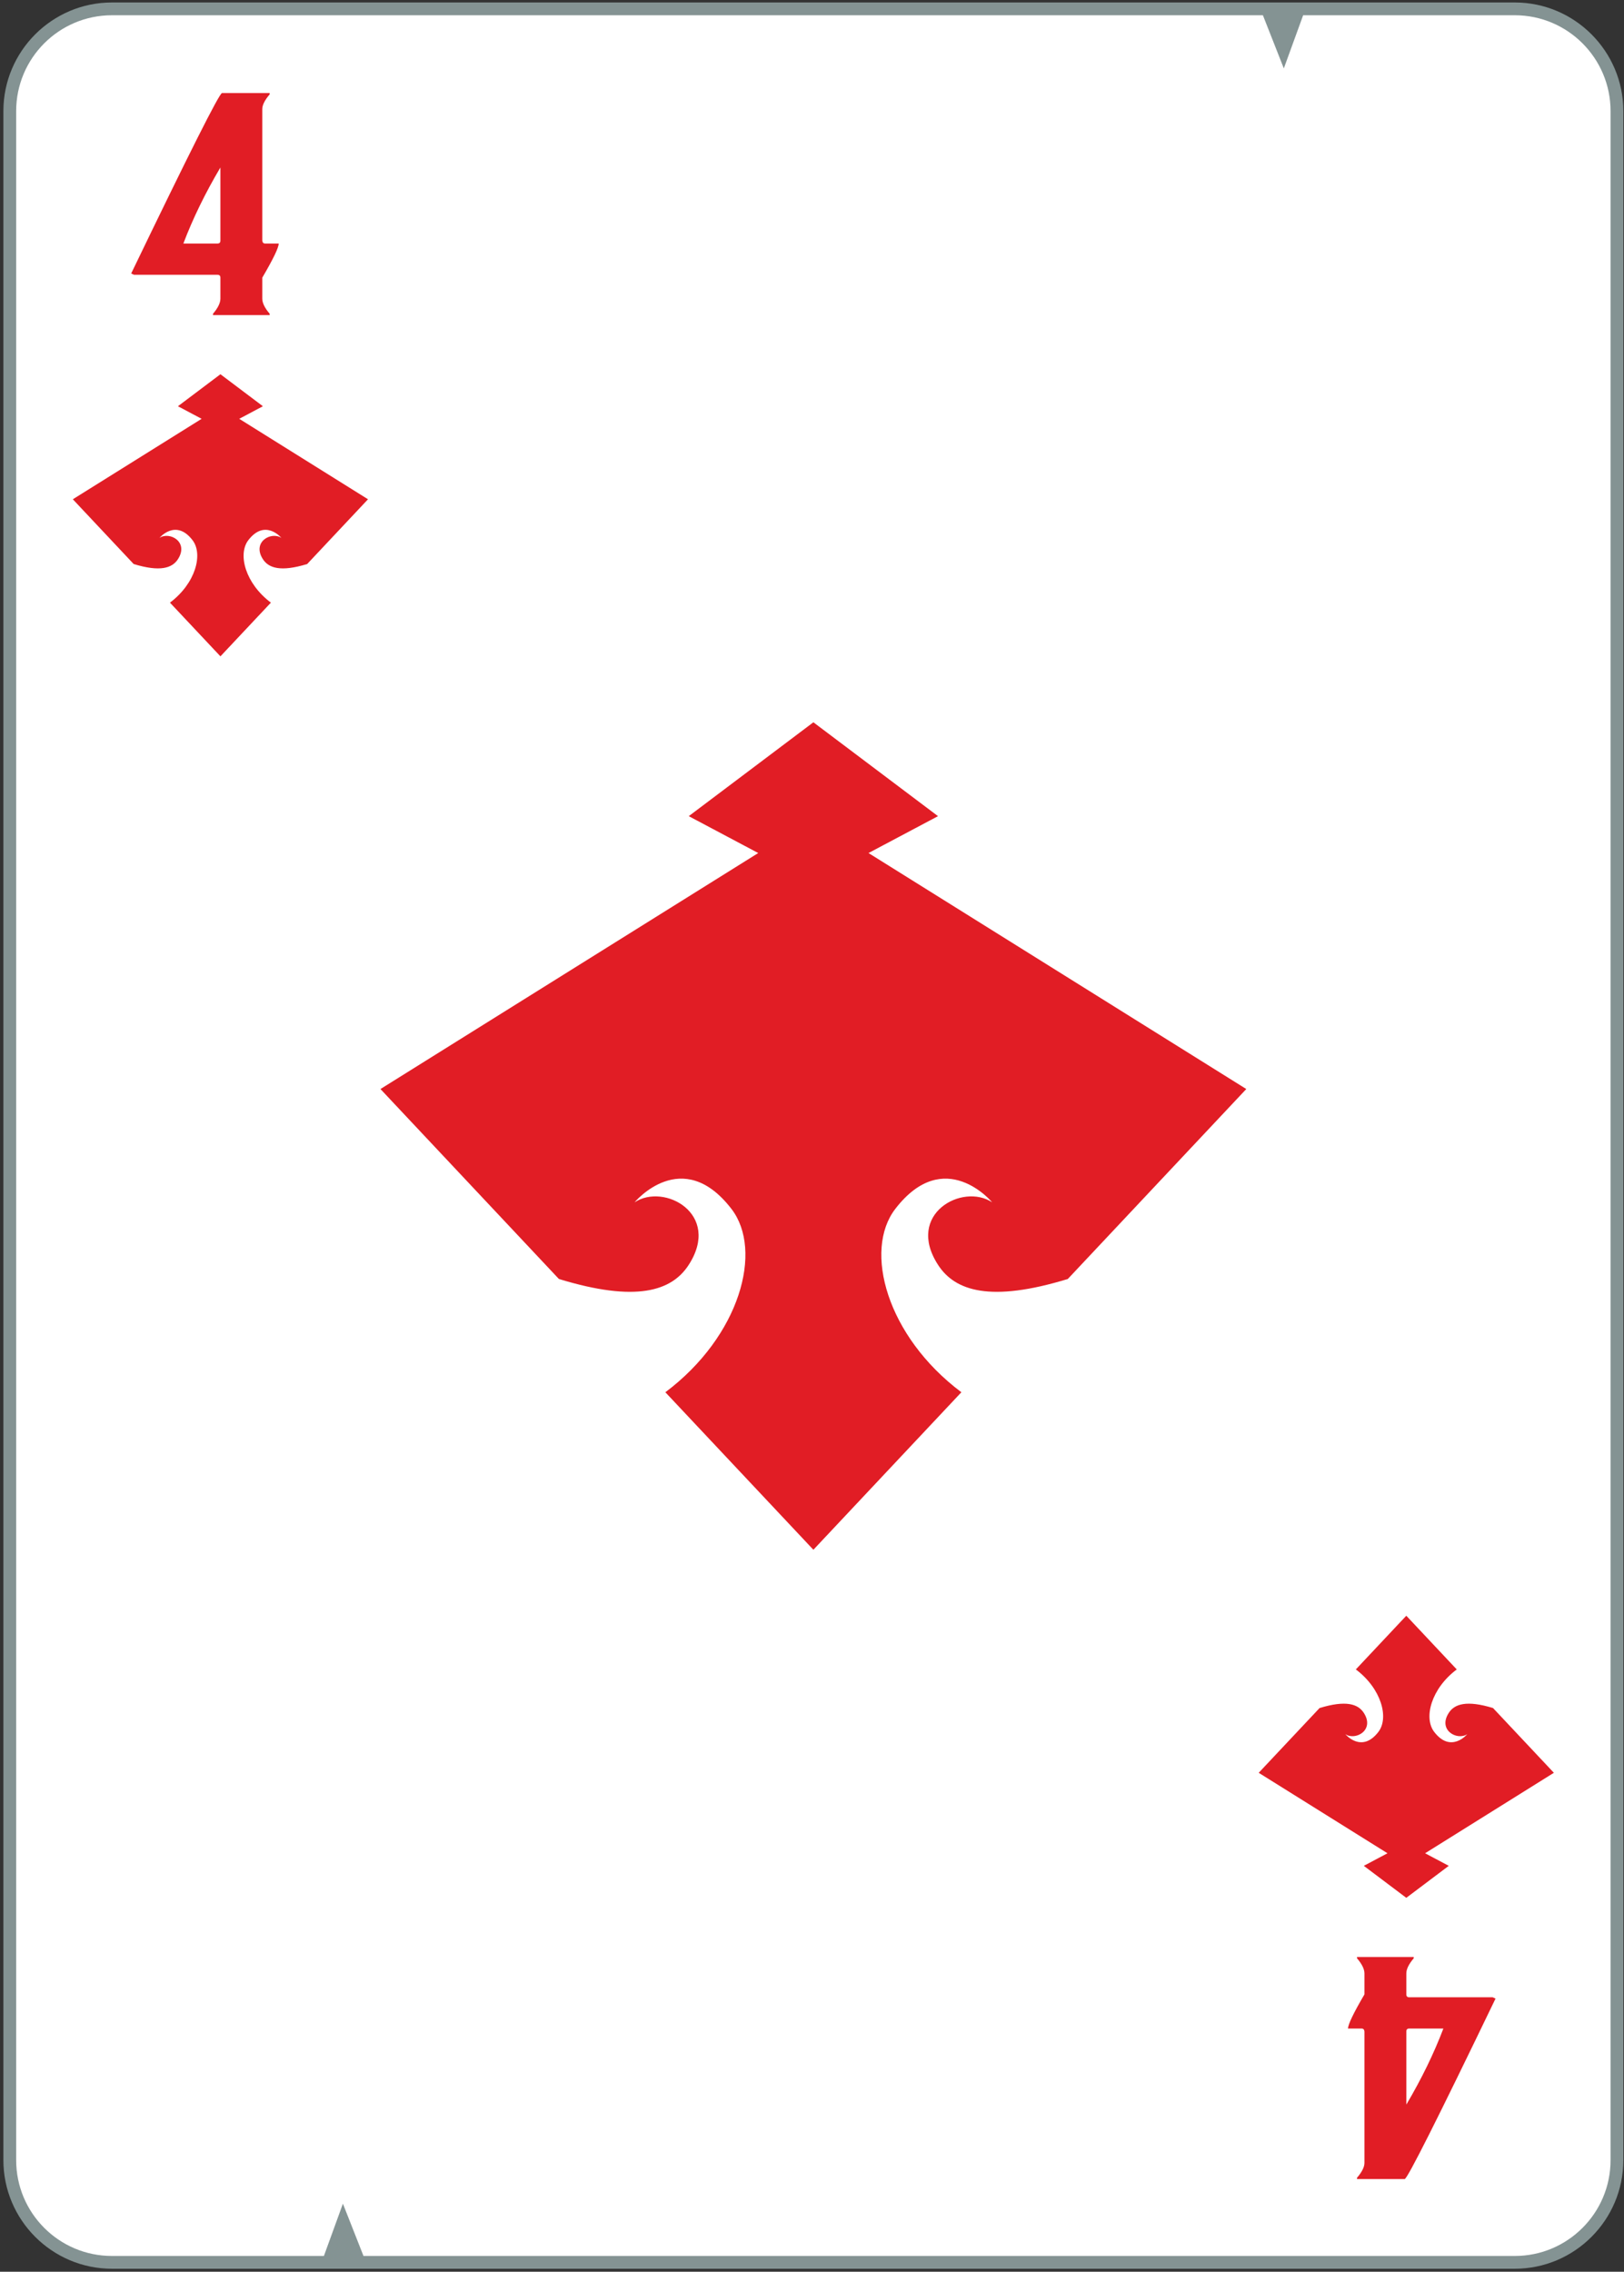 <svg width="339" height="474" viewBox="0 0 339 474" fill="none" xmlns="http://www.w3.org/2000/svg">
<rect x="0" y="0" width="339" height="474" fill="#333333" stroke="none"/>
<path d="M23.374 473.379C10.874 473.379 0.707 463.21 0.707 450.712V23.182C0.707 10.683 10.874 0.515 23.374 0.515H316.194C328.692 0.515 338.86 10.683 338.86 23.182V450.712C338.86 463.21 328.692 473.379 316.194 473.379H23.374Z" fill="#849393"/>
<path d="M316.195 3.182H272.024L267.99 14.271L263.623 3.182H23.375C12.328 3.182 3.375 12.137 3.375 23.182V450.713C3.375 461.757 12.328 470.713 23.375 470.713H67.612L71.579 459.802L75.878 470.713H316.195C327.24 470.713 336.195 461.757 336.195 450.713V23.182C336.195 12.137 327.24 3.182 316.195 3.182Z" fill="white"/>
<path d="M38.276 50.812H45.401C45.804 50.812 46.008 50.611 46.008 50.208V34.946C42.823 40.324 40.248 45.614 38.276 50.812ZM46.344 19.415H56.295V19.683C55.263 20.894 54.748 21.924 54.748 22.776V50.208C54.792 50.611 54.992 50.812 55.352 50.812H58.178C58.178 51.664 57.033 54.039 54.748 57.94V62.31C54.748 63.207 55.263 64.26 56.295 65.471V65.74H44.462V65.471C45.492 64.26 46.008 63.207 46.008 62.31V57.94C46.008 57.536 45.804 57.335 45.401 57.335H27.987L27.383 57.066C39.484 31.966 45.804 19.415 46.344 19.415Z" fill="#E11D25"/>
<path d="M301.295 423.26H294.167C293.763 423.26 293.563 423.461 293.563 423.864V439.128C296.745 433.748 299.32 428.458 301.295 423.26ZM293.224 454.658H283.273V454.39C284.304 453.18 284.82 452.148 284.82 451.297V423.864C284.776 423.461 284.576 423.26 284.216 423.26H281.391C281.391 422.409 282.533 420.033 284.82 416.133V411.762C284.82 410.864 284.304 409.812 283.273 408.601V408.333H295.107V408.601C294.079 409.812 293.563 410.864 293.563 411.762V416.133C293.563 416.536 293.763 416.737 294.167 416.737H311.581L312.185 417.007C300.083 442.106 293.763 454.658 293.224 454.658Z" fill="#E11D25"/>
<path d="M289.629 386.688L284.686 389.309L293.555 395.986L302.422 389.309L297.479 386.688L324.362 369.898L311.662 356.388C306.165 354.705 303.629 355.526 302.422 357.396C300.083 361.018 304.175 363.24 306.282 361.838C306.282 361.838 302.891 365.929 299.383 361.369C297.113 358.417 298.766 352.32 304.086 348.33L293.555 337.125L283.022 348.33C288.345 352.32 289.998 358.417 287.727 361.369C284.219 365.929 280.826 361.838 280.826 361.838C282.933 363.24 287.025 361.018 284.686 357.396C283.479 355.526 280.946 354.705 275.449 356.388L262.746 369.898L289.629 386.688Z" fill="#E11D25"/>
<path d="M49.938 87.386L54.88 84.763L46.014 78.086L37.143 84.763L42.089 87.386L15.203 104.174L27.904 117.687C33.402 119.366 35.938 118.549 37.143 116.678C39.482 113.054 35.391 110.833 33.287 112.235C33.287 112.235 36.675 108.145 40.183 112.702C42.456 115.655 40.803 121.751 35.479 125.743L46.014 136.947L56.547 125.743C51.222 121.751 49.569 115.655 51.842 112.702C55.35 108.145 58.74 112.235 58.74 112.235C56.636 110.833 52.542 113.054 54.88 116.678C56.089 118.549 58.62 119.366 64.121 117.687L76.82 104.174L49.938 87.386Z" fill="#E11D25"/>
<path d="M181.297 177.988L195.802 170.293L169.789 150.707L143.773 170.293L158.275 177.988L79.418 227.228L116.671 266.865C132.797 271.796 140.237 269.392 143.773 263.905C150.63 253.28 138.63 246.759 132.458 250.873C132.458 250.873 142.398 238.876 152.69 252.249C159.354 260.911 154.502 278.788 138.89 290.496L169.789 323.361L200.682 290.496C185.07 278.788 180.218 260.911 186.879 252.249C197.169 238.876 207.114 250.873 207.114 250.873C200.942 246.759 188.934 253.28 195.802 263.905C199.338 269.392 206.77 271.796 222.895 266.865L260.155 227.228L181.297 177.988Z" fill="#E11D25"/>
</svg>
